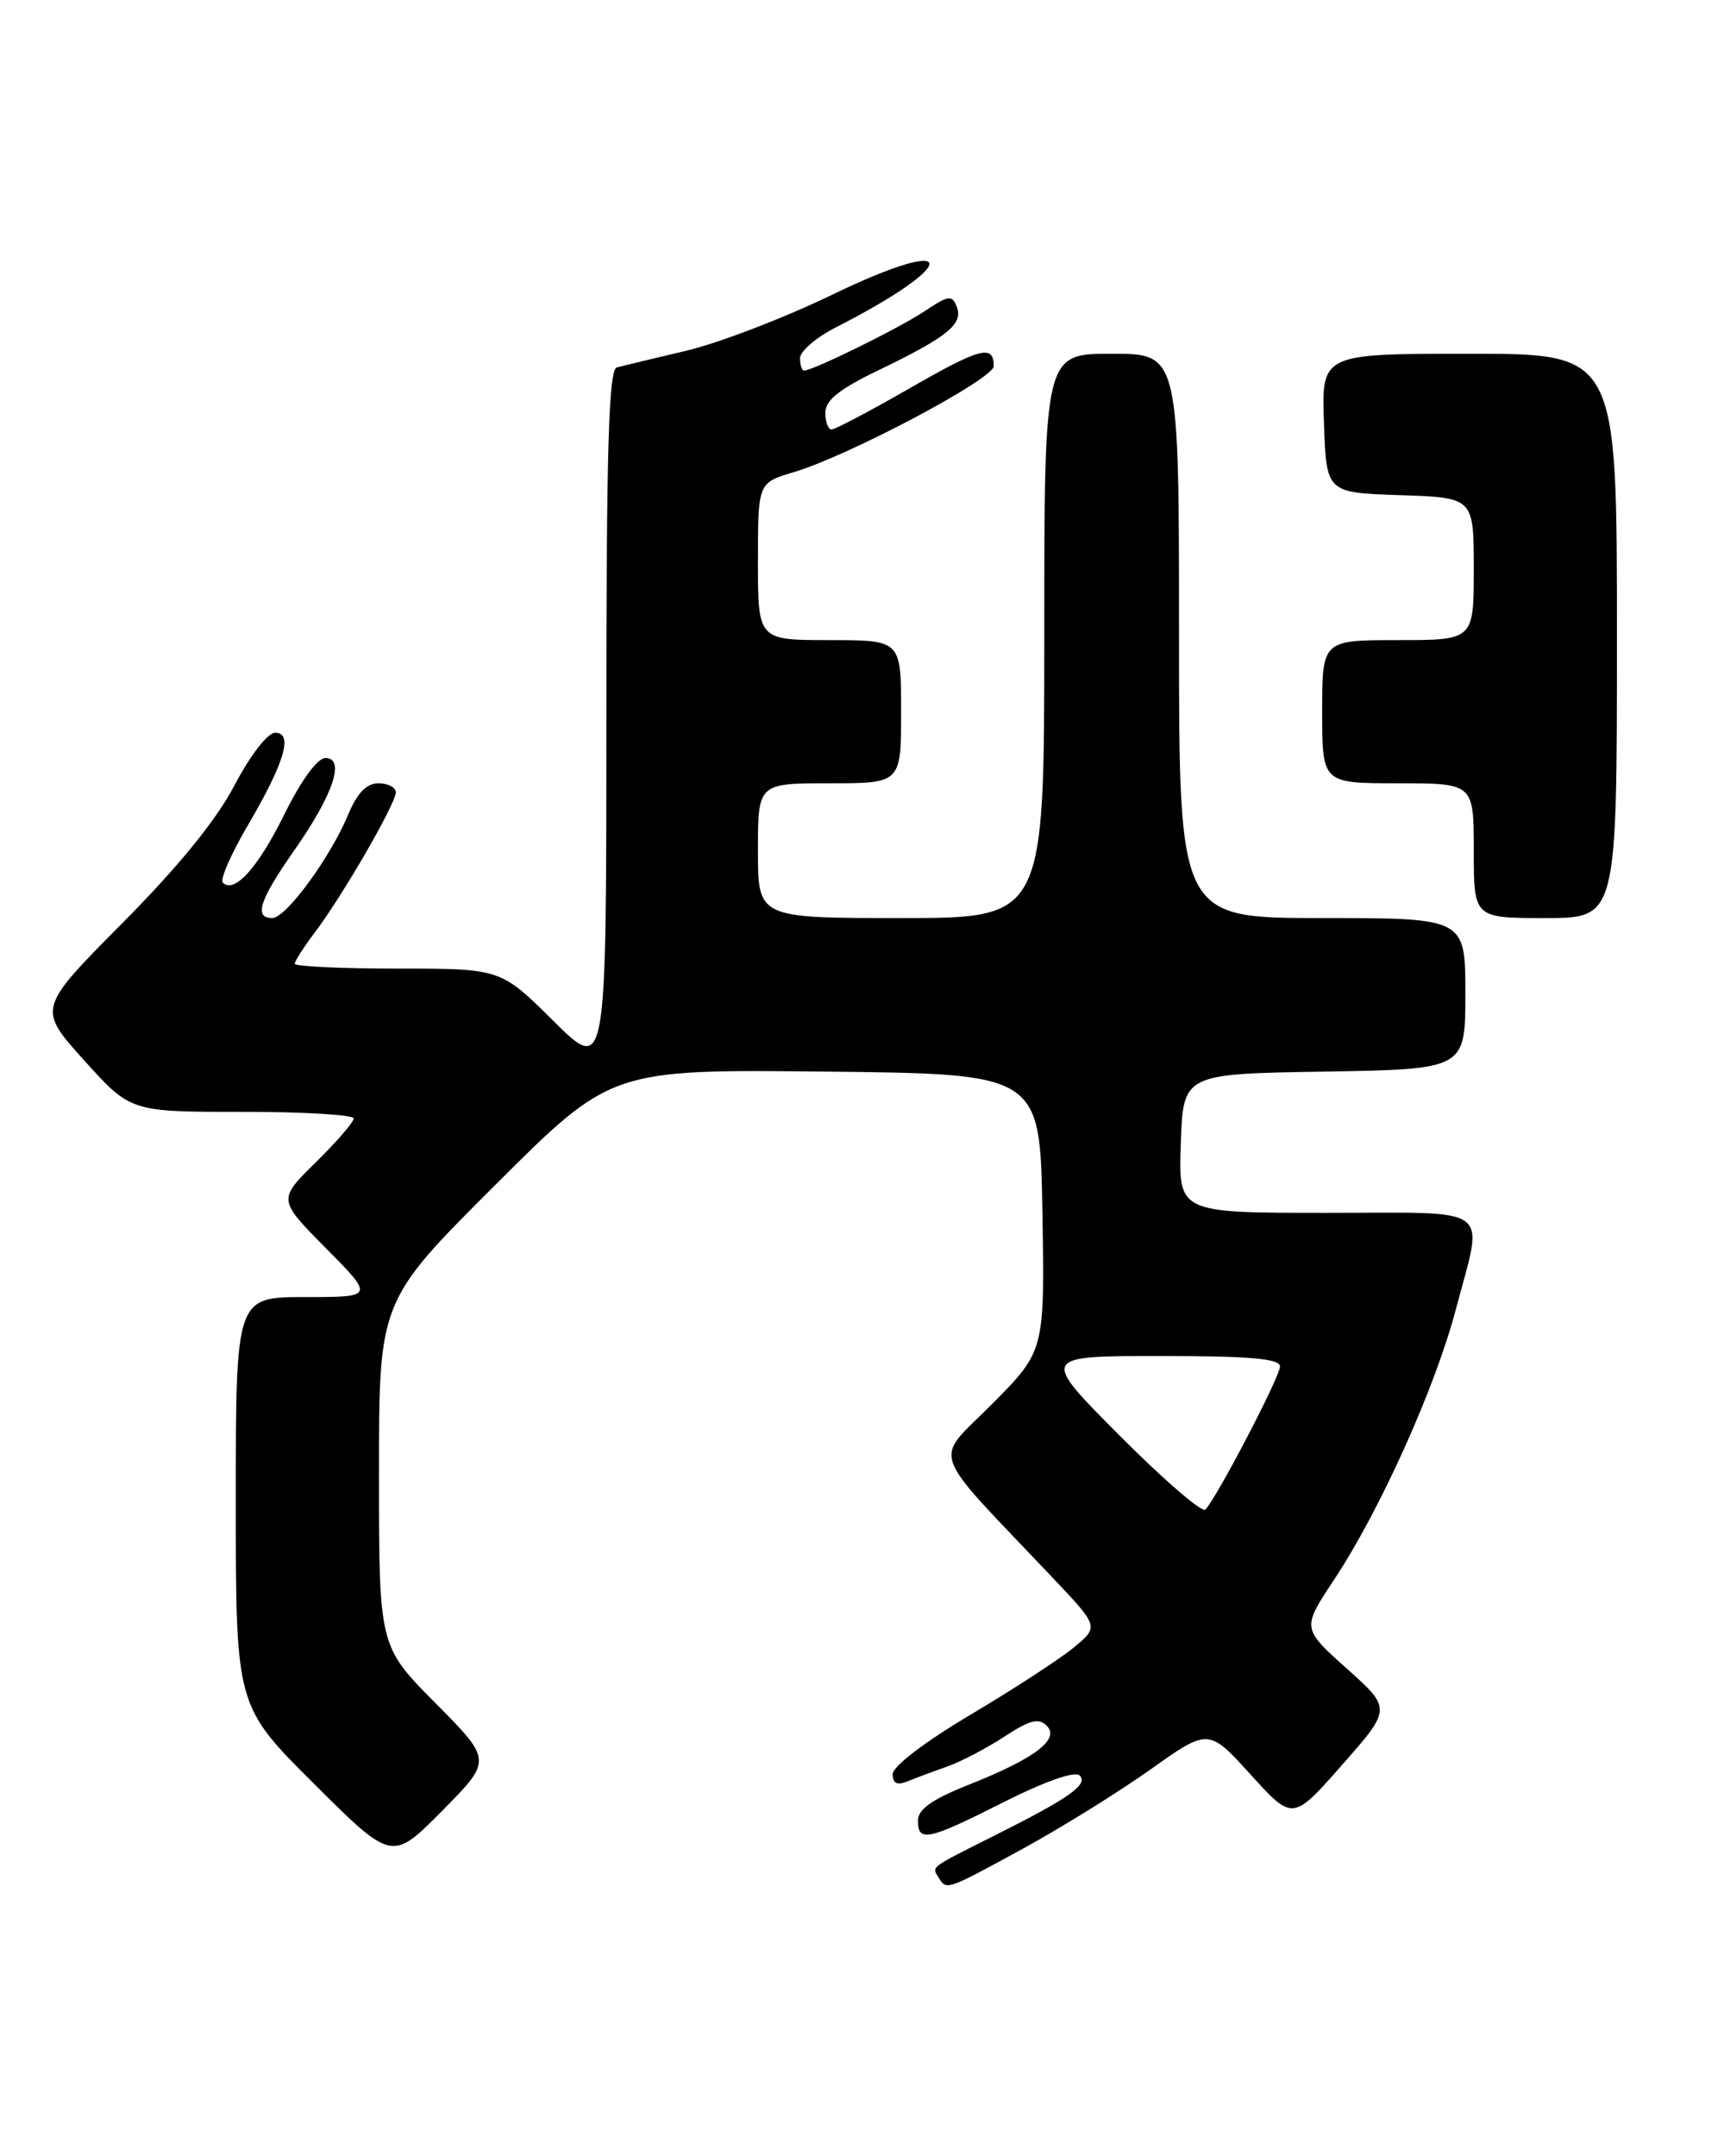 <?xml version="1.0" encoding="UTF-8" standalone="no"?>
<!DOCTYPE svg PUBLIC "-//W3C//DTD SVG 1.1//EN" "http://www.w3.org/Graphics/SVG/1.1/DTD/svg11.dtd" >
<svg xmlns="http://www.w3.org/2000/svg" xmlns:xlink="http://www.w3.org/1999/xlink" version="1.1" viewBox="0 0 204 256">
 <g >
 <path fill="currentColor"
d=" M 121.43 219.51 C 125.95 217.04 132.77 212.81 136.58 210.11 C 143.50 205.19 143.50 205.19 148.50 210.69 C 153.50 216.20 153.50 216.20 159.37 209.54 C 165.24 202.87 165.24 202.87 159.91 198.10 C 154.59 193.33 154.59 193.33 158.38 187.61 C 163.84 179.38 170.42 164.78 172.88 155.43 C 176.18 142.89 177.68 144.00 157.46 144.00 C 139.92 144.00 139.92 144.00 140.21 135.75 C 140.50 127.50 140.50 127.50 157.25 127.23 C 174.00 126.95 174.00 126.95 174.00 117.98 C 174.00 109.00 174.00 109.00 157.00 109.00 C 140.00 109.00 140.00 109.00 140.00 75.50 C 140.00 42.00 140.00 42.00 132.00 42.00 C 124.00 42.00 124.00 42.00 124.00 75.50 C 124.00 109.00 124.00 109.00 107.00 109.00 C 90.00 109.00 90.00 109.00 90.00 101.00 C 90.00 93.00 90.00 93.00 98.50 93.00 C 107.00 93.00 107.00 93.00 107.00 84.50 C 107.00 76.00 107.00 76.00 98.50 76.00 C 90.00 76.00 90.00 76.00 90.00 66.66 C 90.00 57.32 90.00 57.32 94.25 56.06 C 100.75 54.13 118.00 44.99 118.00 43.47 C 118.00 40.85 116.42 41.27 108.00 46.11 C 103.33 48.79 99.16 50.99 98.75 50.99 C 98.34 51.00 98.00 50.10 98.00 49.00 C 98.00 47.53 99.67 46.19 104.25 43.99 C 112.47 40.03 114.40 38.48 113.62 36.45 C 113.06 34.98 112.65 35.04 109.74 36.98 C 106.74 38.98 96.54 44.00 95.47 44.00 C 95.21 44.00 95.00 43.33 95.00 42.52 C 95.00 41.71 96.90 40.07 99.23 38.88 C 114.27 31.21 113.98 27.67 98.91 34.95 C 93.19 37.72 85.35 40.73 81.50 41.64 C 77.65 42.55 73.94 43.44 73.25 43.62 C 72.28 43.87 72.00 53.12 72.00 85.69 C 72.00 127.44 72.00 127.44 65.72 121.22 C 59.45 115.00 59.45 115.00 47.22 115.00 C 40.50 115.00 35.00 114.74 35.00 114.43 C 35.00 114.12 36.08 112.43 37.40 110.68 C 40.68 106.35 47.00 95.41 47.00 94.08 C 47.00 93.49 46.08 93.00 44.95 93.00 C 43.52 93.00 42.42 94.14 41.33 96.75 C 39.19 101.87 33.95 109.00 32.33 109.00 C 30.11 109.00 30.81 106.86 34.93 100.98 C 39.56 94.38 41.04 90.00 38.64 90.00 C 37.69 90.00 35.76 92.65 33.78 96.66 C 30.64 103.03 27.82 106.16 26.46 104.79 C 26.10 104.44 27.43 101.40 29.40 98.04 C 33.81 90.52 34.85 87.00 32.67 87.00 C 31.78 87.00 29.71 89.68 27.84 93.25 C 25.66 97.40 21.18 102.90 14.51 109.62 C 4.46 119.75 4.46 119.75 9.98 125.88 C 15.50 132.01 15.50 132.01 28.75 132.01 C 36.04 132.00 42.00 132.36 42.00 132.79 C 42.00 133.23 39.97 135.57 37.49 138.01 C 32.99 142.43 32.99 142.43 38.71 148.21 C 44.44 154.00 44.44 154.00 36.22 154.00 C 28.00 154.00 28.00 154.00 28.00 178.27 C 28.00 202.54 28.00 202.54 37.28 211.78 C 46.55 221.01 46.55 221.01 52.50 215.00 C 58.44 209.00 58.44 209.00 51.72 202.22 C 45.00 195.45 45.00 195.45 45.00 174.96 C 45.00 154.47 45.00 154.47 58.78 140.72 C 72.56 126.96 72.56 126.96 98.03 127.23 C 123.50 127.50 123.50 127.50 123.78 143.95 C 124.05 160.39 124.05 160.39 117.81 166.69 C 110.80 173.76 110.03 171.52 124.99 187.32 C 130.50 193.13 130.50 193.13 127.50 195.61 C 125.85 196.97 120.34 200.56 115.25 203.58 C 109.83 206.80 106.00 209.72 106.00 210.64 C 106.00 211.74 106.52 212.00 107.75 211.50 C 108.71 211.11 110.85 210.31 112.50 209.73 C 114.15 209.14 117.21 207.54 119.29 206.17 C 122.26 204.22 123.34 203.94 124.29 204.89 C 125.90 206.51 122.88 208.79 114.96 211.93 C 110.68 213.63 109.00 214.82 109.00 216.15 C 109.00 218.77 110.16 218.52 119.23 213.94 C 124.07 211.50 127.65 210.25 128.19 210.79 C 129.27 211.87 127.02 213.46 118.00 217.98 C 110.31 221.84 110.63 221.59 111.46 222.93 C 112.39 224.45 112.34 224.47 121.43 219.51 Z  M 192.00 75.50 C 192.00 42.00 192.00 42.00 174.46 42.00 C 156.92 42.00 156.92 42.00 157.21 50.25 C 157.50 58.50 157.50 58.50 166.25 58.79 C 175.00 59.08 175.00 59.08 175.00 67.54 C 175.00 76.00 175.00 76.00 166.00 76.00 C 157.00 76.00 157.00 76.00 157.00 84.50 C 157.00 93.00 157.00 93.00 166.00 93.00 C 175.00 93.00 175.00 93.00 175.00 101.00 C 175.00 109.00 175.00 109.00 183.50 109.00 C 192.00 109.00 192.00 109.00 192.00 75.50 Z  M 132.98 170.48 C 123.54 161.00 123.54 161.00 137.77 161.00 C 148.49 161.00 152.00 161.31 151.99 162.25 C 151.97 163.48 144.51 177.80 143.13 179.23 C 142.75 179.64 138.18 175.70 132.98 170.48 Z "/>
</g>
</svg>
